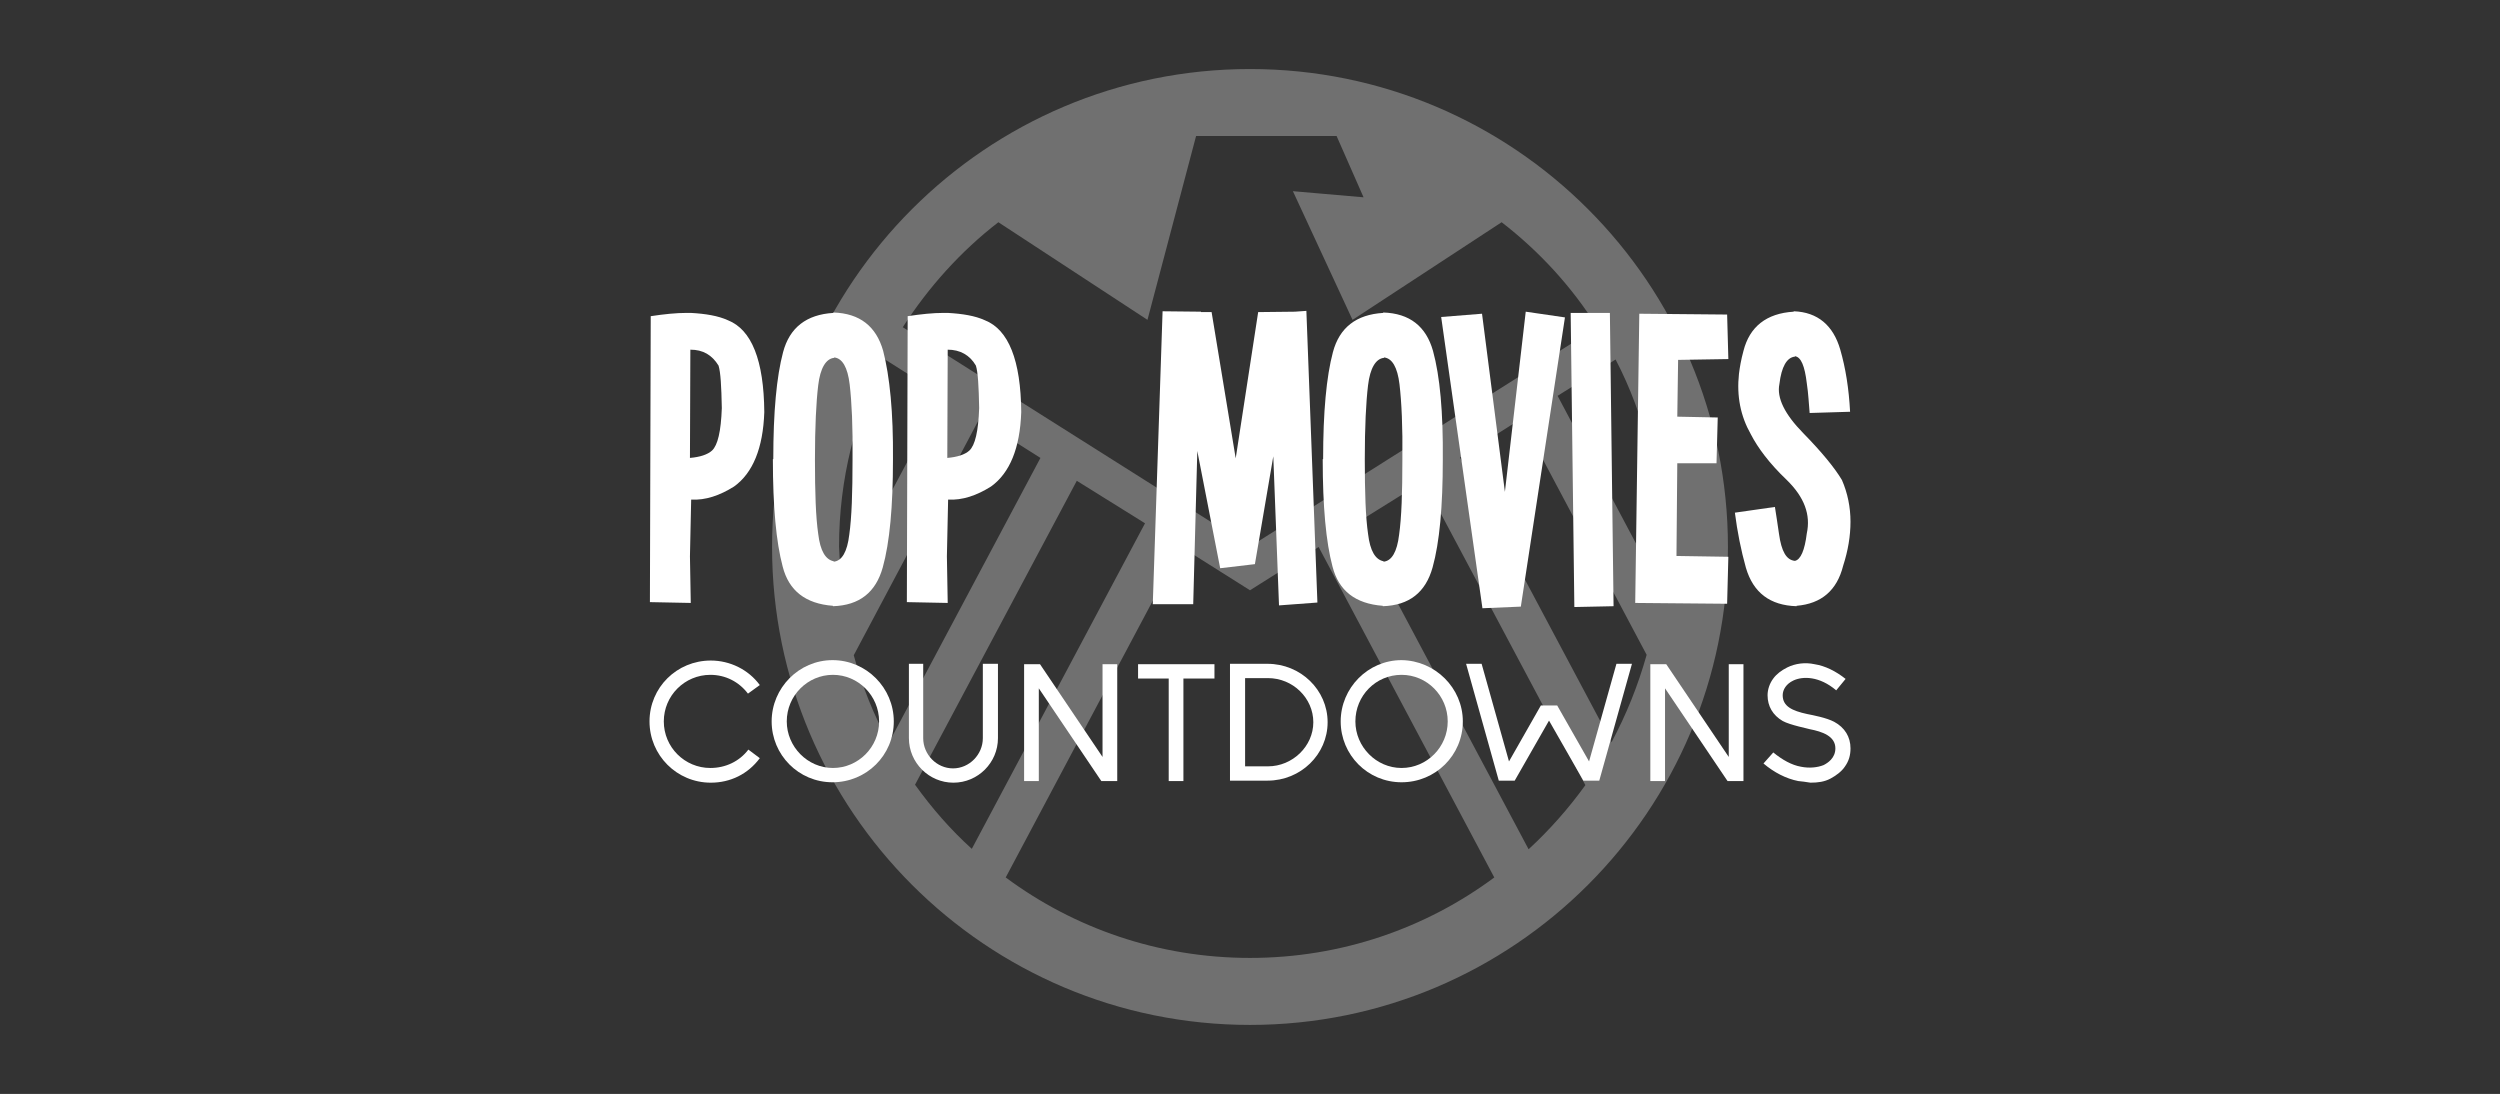 <?xml version="1.0" encoding="utf-8"?>
<!-- Generator: Adobe Illustrator 19.1.0, SVG Export Plug-In . SVG Version: 6.00 Build 0)  -->
<svg version="1.1" xmlns="http://www.w3.org/2000/svg" xmlns:xlink="http://www.w3.org/1999/xlink" x="0px" y="0px"
	 viewBox="-693 867.2 612 267.8" enable-background="new -693 867.2 612 267.8" xml:space="preserve">
<rect x="-693" y="867.2" width="612" height="267.8" fill="#333333" stroke="none"/>
<g id="Calque_2_1_">
	<path opacity="0.3" fill="#FFFFFF" d="M-365.8,900.5h-34.4l-11.9,45l-36.5-23.9c-9.2,7.1-17.1,15.9-23.4,25.7l85,53.7l85-53.7
		c-6.2-9.9-14.2-18.6-23.4-25.7l-36.5,23.9l-14.6-31.5l17.3,1.5L-365.8,900.5z M-462.3,964.1l-14.2-9c-7.1,13.8-11.1,29.4-11.1,45.9
		l0.5,9.7L-462.3,964.1z M-453.3,969.8l-30.7,57.8c2,7.5,4.9,14.7,8.6,21.4l37.1-69.7L-453.3,969.8z M-429.4,984.9l-39.6,74.4
		c4.1,5.7,8.7,11,13.9,15.7l42.4-79.7L-429.4,984.9z M-403.8,1001.1l-43,80.9c16.7,12.4,37.4,19.7,59.8,19.7s43.1-7.3,59.8-19.7
		l-43-80.9l-16.8,10.6L-403.8,1001.1z M-361.2,995.4l42.4,79.7c5.1-4.7,9.8-10,13.9-15.7l-39.6-74.4L-361.2,995.4z M-335.6,979.2
		l37.1,69.7c3.6-6.7,6.5-13.9,8.6-21.4l-30.7-57.8L-335.6,979.2z M-311.7,964.1l24.8,46.7l0.5-9.7c0-16.5-4-32.2-11.1-45.9
		L-311.7,964.1z M-387,884.1c64.6,0,117,52.4,117,117s-52.4,117-117,117s-117-52.4-117-117S-451.6,884.1-387,884.1z"/>
</g>
<g id="Calque_1">
	<g id="Calque_2">
		<g>
			<g>
				<path fill="#FFFFFF" d="M-524.1,1003.4l0.2,11.4l-10-0.2l0.2-70c3.3-0.5,6.2-0.8,8.8-0.8h1c3.6,0.2,6.7,0.7,9.1,1.8
					c5.8,2.3,8.8,9.8,8.9,22.5c-0.3,8.8-2.8,14.9-7.4,18.2c-3.5,2.2-7,3.4-10.5,3.2L-524.1,1003.4z M-524,952.8l-0.1,26.5
					c2.4-0.2,4.3-0.8,5.4-1.8c1.4-1.3,2.2-4.7,2.4-10.4c-0.1-5.4-0.3-8.8-0.8-10.4C-518.7,954.1-520.9,952.8-524,952.8z"/>
				<path fill="#FFFFFF" d="M-474.4,979.7c0,11.5-0.8,20.3-2.5,26.4c-1.7,6.1-5.7,9.3-12.2,9.5v-0.1c-6.7-0.5-10.8-3.7-12.3-9.6
					c-1.6-6-2.4-14.7-2.4-26.3h0.1c0-11.5,0.8-20.2,2.4-26.2c1.6-6,5.7-9.2,12.3-9.6v-0.1c6.5,0.2,10.5,3.4,12.2,9.4
					C-475.2,959.3-474.3,968.1-474.4,979.7L-474.4,979.7z M-485,961.3c-0.5-4.2-1.8-6.4-3.8-6.6v0.1c-2,0.2-3.4,2.5-3.9,6.7
					c-0.5,4.1-0.8,10.2-0.8,18.2s0.2,14.1,0.8,18.2c0.5,4.2,1.8,6.3,3.8,6.7v0.1c2-0.2,3.3-2.4,3.8-6.6c0.6-4.2,0.8-10.4,0.8-18.3
					C-484.2,971.6-484.5,965.6-485,961.3z"/>
				<path fill="#FFFFFF" d="M-461.2,1003.4l0.2,11.4l-10-0.2l0.2-70c3.3-0.5,6.2-0.8,8.8-0.8h1c3.6,0.2,6.7,0.7,9.1,1.8
					c5.8,2.3,8.8,9.8,8.9,22.5c-0.3,8.8-2.8,14.9-7.4,18.2c-3.5,2.2-7,3.4-10.5,3.2L-461.2,1003.4z M-461,952.8l-0.1,26.5
					c2.4-0.2,4.3-0.8,5.4-1.8c1.4-1.3,2.2-4.7,2.4-10.4c-0.1-5.4-0.3-8.8-0.8-10.4C-455.6,954.1-458,952.8-461,952.8z"/>
				<path fill="#FFFFFF" d="M-399.9,977.6l-1,37.5h-9.9l2.4-71.7l9.4,0.1v0.1h2.6l5.9,35.8l5.5-35.8l9-0.1l2.8-0.2l2.7,71.4
					l-9.4,0.7l-1.4-36.5l-4.5,26.4l-8.5,1L-399.9,977.6z"/>
				<path fill="#FFFFFF" d="M-339.8,979.7c0,11.5-0.8,20.3-2.5,26.4c-1.7,6.1-5.7,9.3-12.2,9.5v-0.1c-6.7-0.5-10.8-3.7-12.3-9.6
					c-1.6-6-2.4-14.7-2.4-26.3h0.1c0-11.5,0.8-20.2,2.4-26.2c1.6-6,5.7-9.2,12.3-9.6v-0.1c6.5,0.2,10.5,3.4,12.2,9.4
					C-340.5,959.3-339.7,968.1-339.8,979.7L-339.8,979.7z M-350.4,961.3c-0.5-4.2-1.8-6.4-3.8-6.6v0.1c-2,0.2-3.4,2.5-3.9,6.7
					c-0.5,4.1-0.8,10.2-0.8,18.2s0.2,14.1,0.8,18.2c0.5,4.2,1.8,6.3,3.8,6.7v0.1c2-0.2,3.3-2.4,3.8-6.6c0.6-4.2,0.8-10.4,0.8-18.3
					C-349.6,971.6-349.9,965.6-350.4,961.3z"/>
				<path fill="#FFFFFF" d="M-319.5,943.5l9.6,1.4l-10.8,70.8l-9.4,0.4l-10.1-71.3l10-0.8l5.6,43.6L-319.5,943.5z"/>
				<path fill="#FFFFFF" d="M-308.5,943.8h9.6l0.9,71.8l-9.6,0.2L-308.5,943.8z"/>
				<path fill="#FFFFFF" d="M-282.4,980.4l-0.2,22.9l12.7,0.2l-0.3,11.5l-22.5-0.2l1-70.8l21.5,0.2l0.3,10.9l-12.3,0.2l-0.2,13.9
					l9.9,0.2l-0.3,11.2H-282.4z"/>
				<path fill="#FFFFFF" d="M-266.2,953.1c1.5-5.9,5.6-9.2,12.3-9.6v-0.1c5.9,0.2,9.7,3.5,11.4,9.4c1.3,4.5,2.1,9.5,2.4,15.2
					l-9.9,0.3c-0.2-2.2-0.3-4.7-0.7-7.3c-0.5-4.2-1.4-6.4-2.9-6.6v0.1c-2,0.2-3.3,2.5-3.8,6.7c-0.7,3.4,1.3,7.4,5.8,12
					c4.6,4.7,7.7,8.5,9.5,11.5c1.4,3.2,2.1,6.7,2.1,10.2c0,3.5-0.6,7.1-1.8,10.8c-1.5,6-5.3,9.3-11.4,9.8v0.1
					c-6.5-0.2-10.6-3.3-12.4-9.4c-1.2-4.3-2.1-8.8-2.7-13.5l9.8-1.4c0.3,1.8,0.6,3.9,1,6.6c0.6,4.3,1.8,6.4,3.9,6.6
					c1.4-0.3,2.4-2.6,2.9-6.7c1-4.6-0.6-8.9-4.9-13.1c-4.3-4.1-7.1-7.9-8.8-11.2c-2.5-4.4-3.5-9.3-2.9-14.8
					C-267.1,957.1-266.8,955.3-266.2,953.1z"/>
			</g>
			<g>
				<path fill="#FFFFFF" d="M-509.8,1050.7l2.8,2.1c-2.9,3.9-7.2,6-12,6c-8.3,0-15-6.7-15-15c0-8.3,6.7-14.9,15-14.9
					c4.7,0,9.2,2.2,12,6l-2.9,2.1c-2.2-2.9-5.5-4.6-9.2-4.6c-6.3,0-11.4,5.1-11.4,11.4s5.1,11.4,11.4,11.4
					C-515.4,1055.2-512,1053.6-509.8,1050.7z"/>
				<path fill="#FFFFFF" d="M-474.2,1043.8c0,8.3-6.7,14.9-15,14.9s-14.9-6.7-14.9-14.9s6.7-15,14.9-15
					C-480.9,1028.8-474.2,1035.6-474.2,1043.8z M-477.8,1043.8c0-6.3-5.1-11.4-11.3-11.4c-6.2,0-11.3,5.1-11.3,11.4
					c0,6.2,5.1,11.4,11.3,11.4C-482.9,1055.2-477.8,1050.1-477.8,1043.8z"/>
				<path fill="#FFFFFF" d="M-448.7,1029.7v18.2c0,6-4.9,10.9-10.9,10.9s-10.9-4.9-10.9-10.9v-18.2h3.5v18.2c0,4,3.3,7.4,7.3,7.4
					s7.3-3.4,7.3-7.4v-18.2H-448.7z"/>
				<path fill="#FFFFFF" d="M-438.7,1035.7v22.7h-3.6v-28.6h3.9l15.3,22.7v-22.7h3.6v28.6h-3.9L-438.7,1035.7z"/>
				<path fill="#FFFFFF" d="M-406.8,1033.3h-7.6v-3.5h18.7v3.5h-7.6v25.1h-3.6V1033.3z"/>
				<path fill="#FFFFFF" d="M-391.9,1029.7h9.2c8.1,0,14.7,6.4,14.7,14.3s-6.6,14.3-14.7,14.3h-9.2V1029.7z M-371.5,1044
					c0-5.9-5-10.8-11.1-10.8h-5.6v21.6h5.6C-376.6,1054.8-371.5,1049.9-371.5,1044z"/>
				<path fill="#FFFFFF" d="M-334.9,1043.8c0,8.3-6.7,14.9-15,14.9c-8.3,0-14.9-6.7-14.9-14.9s6.7-15,14.9-15
					C-341.7,1028.9-334.9,1035.6-334.9,1043.8z M-338.6,1043.8c0-6.3-5.1-11.4-11.3-11.4c-6.3,0-11.3,5.1-11.3,11.4
					c0,6.2,5.1,11.4,11.3,11.4C-343.7,1055.2-338.6,1050.1-338.6,1043.8z"/>
				<path fill="#FFFFFF" d="M-313.8,1043.6l-8.4,14.7h-3.9l-8-28.6h3.8l6.7,23.9l7.8-13.7h4l7.8,13.7l6.7-23.9h3.8l-8,28.6h-3.9
					L-313.8,1043.6z"/>
				<path fill="#FFFFFF" d="M-285.4,1035.7v22.7h-3.6v-28.6h3.9l15.3,22.7v-22.7h3.6v28.6h-3.9L-285.4,1035.7z"/>
				<path fill="#FFFFFF" d="M-252.8,1058.4c-3-0.6-5.9-2.1-8.5-4.3l2.4-2.7c2.2,1.8,4.5,3.1,6.8,3.5c2,0.4,4,0.2,5.5-0.4
					c1-0.5,2.9-1.7,2.9-4.1c0-3-3.2-4.1-6.3-4.7c-0.2-0.1-4.8-1-6.6-2c-2.4-1.4-3.7-3.6-3.7-6.3c0-1.4,0.5-2.9,1.4-4.1
					c0.8-1.1,2-2,3.4-2.7c2-1,4.4-1.3,6.7-0.8c2.6,0.4,5.2,1.7,7.6,3.6l-2.3,2.8c-4.1-3.5-8.2-3.5-10.5-2.4
					c-1.7,0.8-2.6,2.2-2.6,3.6c0,2.7,2.3,3.8,6,4.6c1.5,0.3,4.7,0.9,6.6,1.9c2.6,1.4,4,3.7,4,6.5c0,1.7-0.4,3.1-1.4,4.5
					c-0.8,1.2-2.2,2.2-3.5,2.9c-1.5,0.8-3.1,1-4.9,1C-250.9,1058.6-251.9,1058.5-252.8,1058.4z"/>
			</g>
		</g>
	</g>
</g>
</svg>
